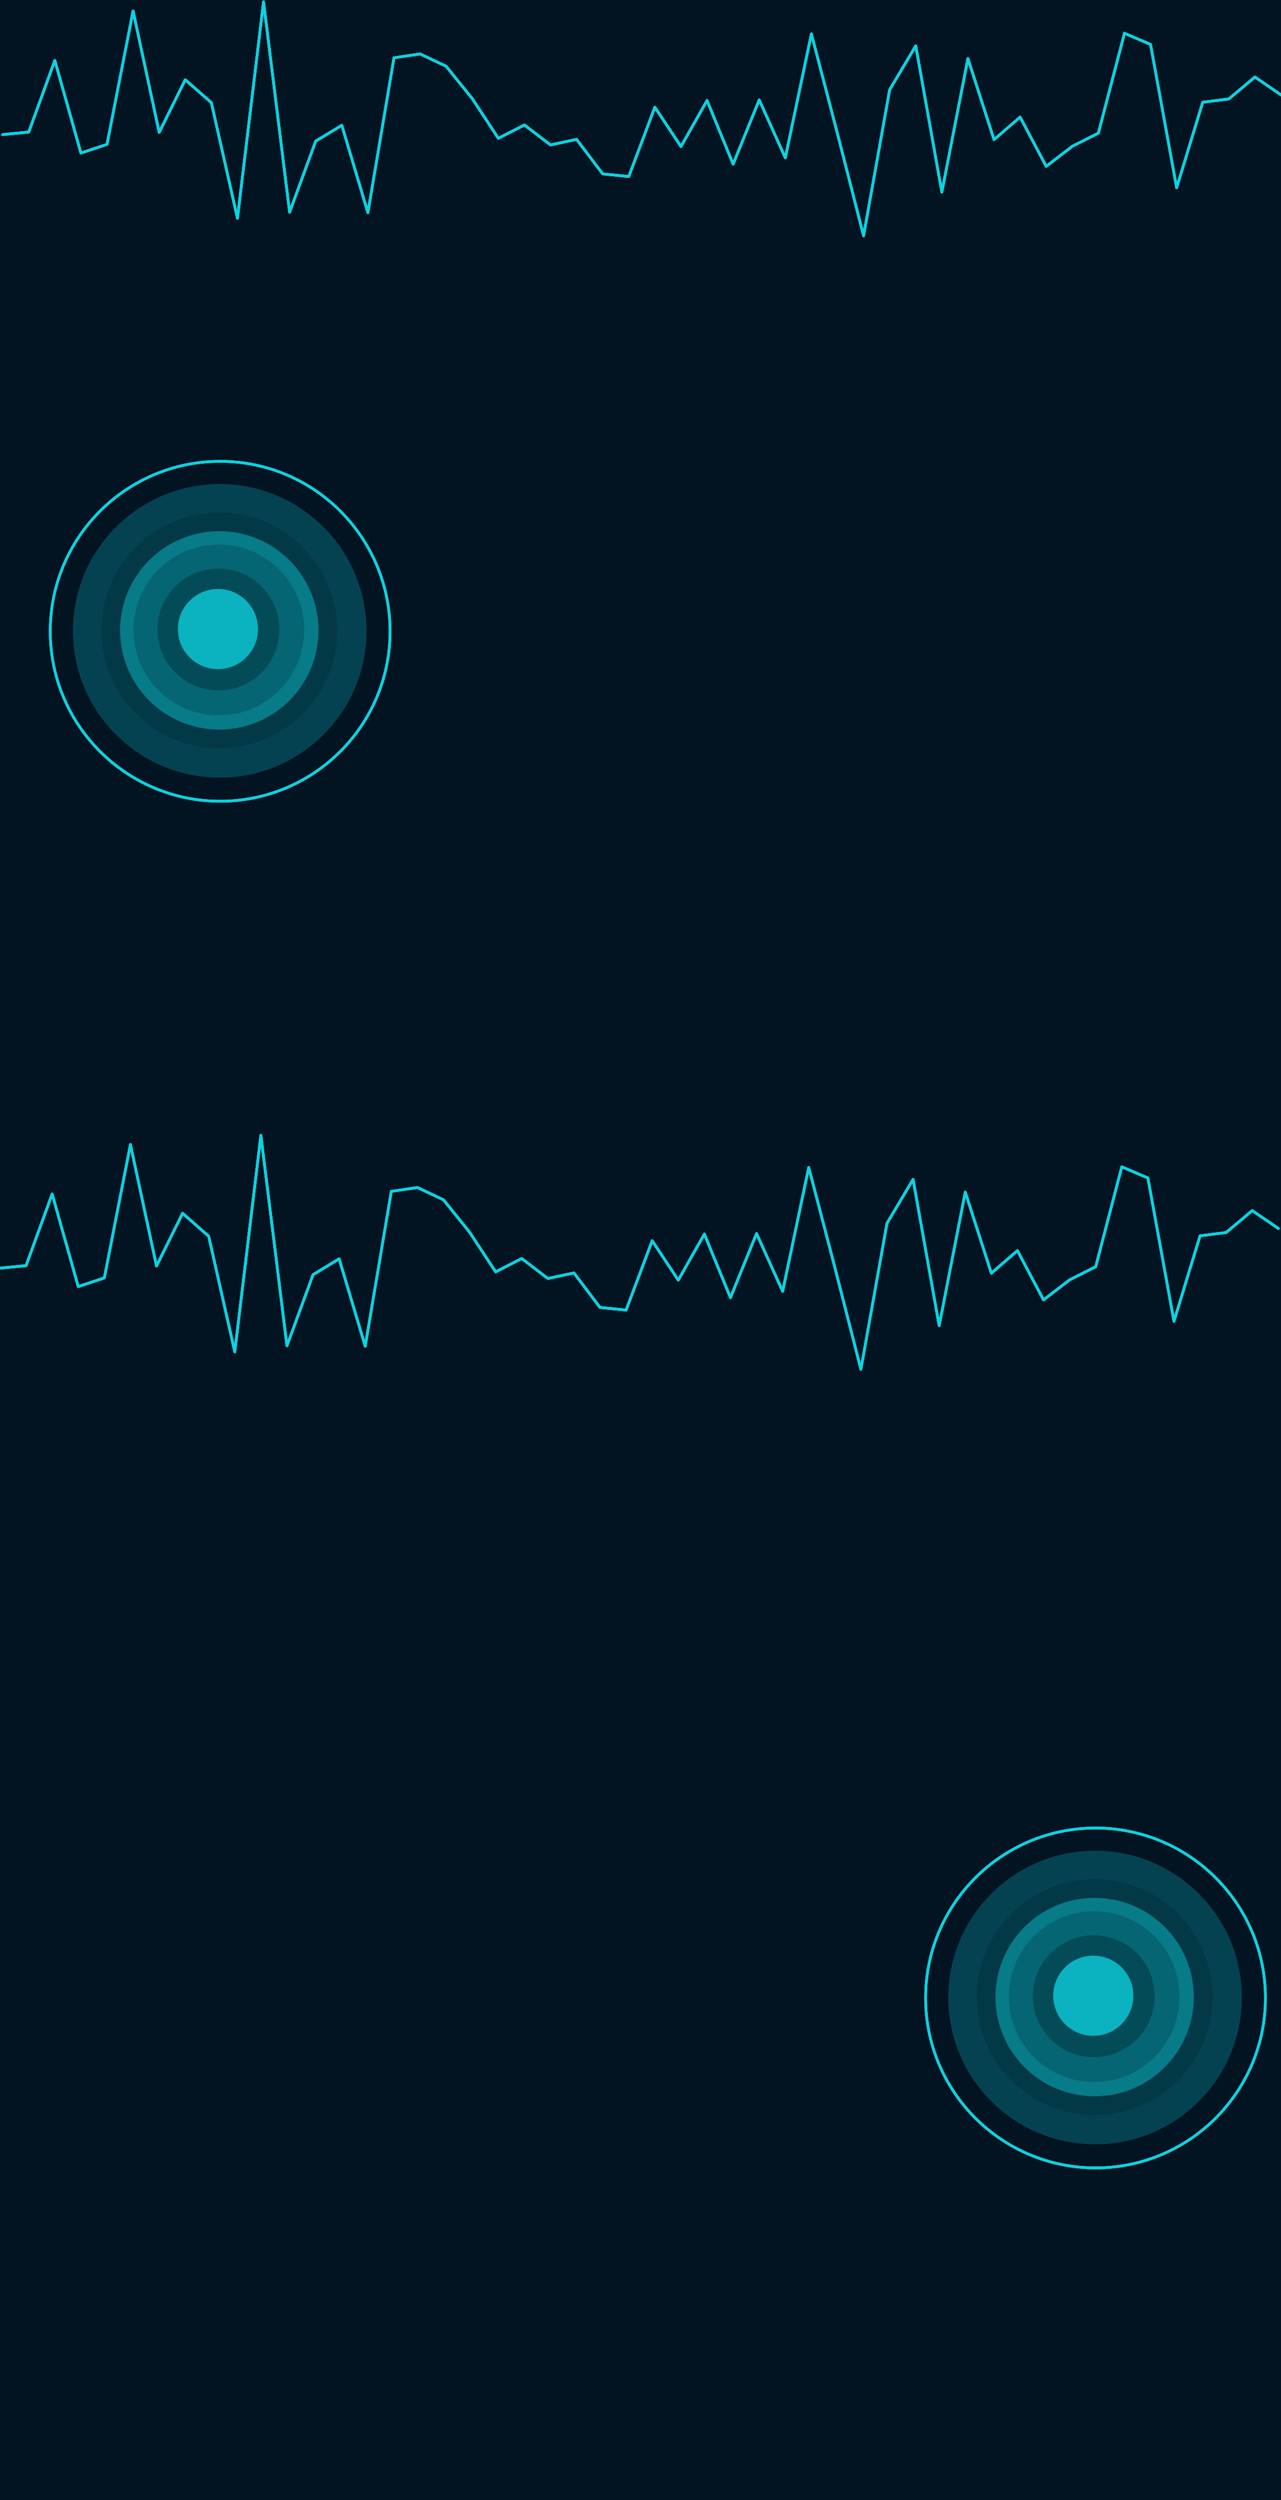 <svg width="1440" height="2810" viewBox="0 0 1440 2810" fill="none" xmlns="http://www.w3.org/2000/svg">
<g clip-path="url(#clip0_130_2)">
<rect width="1440" height="2810" fill="#021321"/>
<circle cx="247.5" cy="709.5" r="191" stroke="#0CD3E0" stroke-width="3"/>
<g filter="url(#filter0_f_130_2)">
<circle cx="247.5" cy="709.5" r="191" stroke="#0CD3E0" stroke-width="3"/>
</g>
<g filter="url(#filter1_f_130_2)">
<circle cx="247.5" cy="709.5" r="191" stroke="#0CD3E0" stroke-width="3"/>
</g>
<circle cx="247" cy="709" r="165" fill="#0CD3E0" fill-opacity="0.25"/>
<circle cx="246.5" cy="708.5" r="132.5" fill="#021321" fill-opacity="0.2"/>
<circle cx="246.5" cy="708.5" r="111.5" fill="#0CD3E0" fill-opacity="0.43"/>
<circle cx="246" cy="708" r="96" fill="#021321" fill-opacity="0.2"/>
<circle cx="245.5" cy="707.5" r="68.5" fill="#021321" fill-opacity="0.32"/>
<g filter="url(#filter2_f_130_2)">
<circle cx="245" cy="707" r="45" fill="#0CD3E0" fill-opacity="0.51"/>
</g>
<g filter="url(#filter3_f_130_2)">
<circle cx="245" cy="707" r="45" fill="#0CD3E0" fill-opacity="0.51"/>
</g>
<circle cx="1231.5" cy="2245.5" r="191" stroke="#0CD3E0" stroke-width="3"/>
<g filter="url(#filter4_f_130_2)">
<circle cx="1231.5" cy="2245.5" r="191" stroke="#0CD3E0" stroke-width="3"/>
</g>
<g filter="url(#filter5_f_130_2)">
<circle cx="1231.5" cy="2245.5" r="191" stroke="#0CD3E0" stroke-width="3"/>
</g>
<circle cx="1231" cy="2245" r="165" fill="#0CD3E0" fill-opacity="0.25"/>
<circle cx="1230.5" cy="2244.5" r="132.5" fill="#021321" fill-opacity="0.2"/>
<circle cx="1230.5" cy="2244.5" r="111.5" fill="#0CD3E0" fill-opacity="0.43"/>
<circle cx="1230" cy="2244" r="96" fill="#021321" fill-opacity="0.2"/>
<circle cx="1229.5" cy="2243.5" r="68.5" fill="#021321" fill-opacity="0.32"/>
<g filter="url(#filter6_f_130_2)">
<circle cx="1229" cy="2243" r="45" fill="#0CD3E0" fill-opacity="0.51"/>
</g>
<g filter="url(#filter7_f_130_2)">
<circle cx="1229" cy="2243" r="45" fill="#0CD3E0" fill-opacity="0.51"/>
</g>
<path d="M1440 106.664L1410.67 86.57L1381.35 111.213L1352.02 114.936L1322.69 210.994L1293.37 49.935L1264.04 37.412L1234.71 149.671L1205.39 164.414L1176.06 186.963L1146.73 131.602L1117.4 156.944L1088.08 65.823L1058.75 215.905L1029.42 51.529L1000.1 100.85L970.77 265L941.443 150.31L912.117 38.116L882.79 177.329L853.463 112.331L824.136 184.458L794.809 112.99L765.482 164.702L736.155 120.485L706.829 198.383L677.502 195.439L648.175 156.656L618.848 162.893L589.521 140.456L560.194 155.439L530.867 110.849L501.541 74.479L472.214 60.629L442.887 64.959L413.56 239.038L384.233 140.814L354.906 158.619L325.579 238.505L296.253 2L266.926 245.317L237.599 115.399L208.272 89.605L178.945 148.858L149.618 12.321L120.291 162.254L90.965 171.994L61.638 67.961L32.311 148.44L3 151.29" stroke="#0CD3E0" stroke-width="3" stroke-linecap="round" stroke-linejoin="round"/>
<g filter="url(#filter8_f_130_2)">
<path d="M1440 106.664L1410.67 86.57L1381.35 111.213L1352.02 114.936L1322.69 210.994L1293.37 49.935L1264.04 37.412L1234.71 149.671L1205.39 164.414L1176.06 186.963L1146.73 131.602L1117.4 156.944L1088.08 65.823L1058.75 215.905L1029.42 51.529L1000.1 100.85L970.77 265L941.443 150.31L912.117 38.116L882.79 177.329L853.463 112.331L824.136 184.458L794.809 112.99L765.482 164.702L736.155 120.485L706.829 198.383L677.502 195.439L648.175 156.656L618.848 162.893L589.521 140.456L560.194 155.439L530.867 110.849L501.541 74.479L472.214 60.629L442.887 64.959L413.56 239.038L384.233 140.814L354.906 158.619L325.579 238.505L296.253 2L266.926 245.317L237.599 115.399L208.272 89.605L178.945 148.858L149.618 12.321L120.291 162.254L90.965 171.994L61.638 67.961L32.311 148.44L3 151.29" stroke="#0CD3E0" stroke-width="3" stroke-linecap="round" stroke-linejoin="round"/>
</g>
<g filter="url(#filter9_f_130_2)">
<path d="M1440 106.664L1410.67 86.57L1381.35 111.213L1352.02 114.936L1322.69 210.994L1293.37 49.935L1264.04 37.412L1234.71 149.671L1205.39 164.414L1176.06 186.963L1146.73 131.602L1117.4 156.944L1088.08 65.823L1058.75 215.905L1029.42 51.529L1000.1 100.85L970.77 265L941.443 150.31L912.117 38.116L882.79 177.329L853.463 112.331L824.136 184.458L794.809 112.99L765.482 164.702L736.155 120.485L706.829 198.383L677.502 195.439L648.175 156.656L618.848 162.893L589.521 140.456L560.194 155.439L530.867 110.849L501.541 74.479L472.214 60.629L442.887 64.959L413.56 239.038L384.233 140.814L354.906 158.619L325.579 238.505L296.253 2L266.926 245.317L237.599 115.399L208.272 89.605L178.945 148.858L149.618 12.321L120.291 162.254L90.965 171.994L61.638 67.961L32.311 148.44L3 151.29" stroke="#0CD3E0" stroke-width="3" stroke-linecap="round" stroke-linejoin="round"/>
</g>
<g filter="url(#filter10_f_130_2)">
<path d="M1440 106.664L1410.67 86.57L1381.35 111.213L1352.02 114.936L1322.69 210.994L1293.37 49.935L1264.04 37.412L1234.71 149.671L1205.39 164.414L1176.06 186.963L1146.73 131.602L1117.4 156.944L1088.08 65.823L1058.75 215.905L1029.42 51.529L1000.1 100.85L970.77 265L941.443 150.31L912.117 38.116L882.79 177.329L853.463 112.331L824.136 184.458L794.809 112.99L765.482 164.702L736.155 120.485L706.829 198.383L677.502 195.439L648.175 156.656L618.848 162.893L589.521 140.456L560.194 155.439L530.867 110.849L501.541 74.479L472.214 60.629L442.887 64.959L413.56 239.038L384.233 140.814L354.906 158.619L325.579 238.505L296.253 2L266.926 245.317L237.599 115.399L208.272 89.605L178.945 148.858L149.618 12.321L120.291 162.254L90.965 171.994L61.638 67.961L32.311 148.44L3 151.29" stroke="#0CD3E0" stroke-width="3" stroke-linecap="round" stroke-linejoin="round"/>
</g>
<path d="M1437 1380.66L1407.67 1360.57L1378.35 1385.21L1349.02 1388.94L1319.69 1484.99L1290.37 1323.94L1261.04 1311.41L1231.71 1423.67L1202.39 1438.41L1173.06 1460.96L1143.73 1405.6L1114.4 1430.94L1085.08 1339.82L1055.75 1489.9L1026.42 1325.53L997.097 1374.85L967.77 1539L938.443 1424.31L909.117 1312.12L879.79 1451.33L850.463 1386.33L821.136 1458.46L791.809 1386.99L762.482 1438.7L733.155 1394.49L703.829 1472.38L674.502 1469.44L645.175 1430.66L615.848 1436.89L586.521 1414.46L557.194 1429.44L527.867 1384.85L498.541 1348.48L469.214 1334.63L439.887 1338.96L410.56 1513.04L381.233 1414.81L351.906 1432.62L322.579 1512.51L293.253 1276L263.926 1519.32L234.599 1389.4L205.272 1363.6L175.945 1422.86L146.618 1286.32L117.291 1436.25L87.965 1445.99L58.638 1341.96L29.311 1422.44L0 1425.29" stroke="#0CD3E0" stroke-width="3" stroke-linecap="round" stroke-linejoin="round"/>
<g filter="url(#filter11_f_130_2)">
<path d="M1437 1380.66L1407.67 1360.57L1378.35 1385.21L1349.02 1388.94L1319.69 1484.99L1290.37 1323.94L1261.04 1311.41L1231.71 1423.67L1202.39 1438.41L1173.06 1460.96L1143.73 1405.6L1114.4 1430.94L1085.08 1339.82L1055.75 1489.9L1026.42 1325.53L997.097 1374.85L967.77 1539L938.443 1424.31L909.117 1312.12L879.79 1451.33L850.463 1386.33L821.136 1458.46L791.809 1386.99L762.482 1438.7L733.155 1394.49L703.829 1472.38L674.502 1469.44L645.175 1430.66L615.848 1436.89L586.521 1414.46L557.194 1429.44L527.867 1384.85L498.541 1348.48L469.214 1334.63L439.887 1338.96L410.56 1513.04L381.233 1414.81L351.906 1432.62L322.579 1512.51L293.253 1276L263.926 1519.32L234.599 1389.4L205.272 1363.6L175.945 1422.86L146.618 1286.32L117.291 1436.25L87.965 1445.99L58.638 1341.96L29.311 1422.44L0 1425.29" stroke="#0CD3E0" stroke-width="3" stroke-linecap="round" stroke-linejoin="round"/>
</g>
<g filter="url(#filter12_f_130_2)">
<path d="M1437 1380.66L1407.67 1360.57L1378.35 1385.21L1349.02 1388.94L1319.69 1484.99L1290.37 1323.94L1261.04 1311.41L1231.71 1423.67L1202.39 1438.41L1173.06 1460.96L1143.73 1405.6L1114.4 1430.94L1085.08 1339.82L1055.75 1489.9L1026.42 1325.53L997.097 1374.85L967.77 1539L938.443 1424.31L909.117 1312.12L879.79 1451.33L850.463 1386.33L821.136 1458.46L791.809 1386.99L762.482 1438.7L733.155 1394.49L703.829 1472.38L674.502 1469.44L645.175 1430.66L615.848 1436.89L586.521 1414.46L557.194 1429.44L527.867 1384.85L498.541 1348.48L469.214 1334.63L439.887 1338.96L410.56 1513.04L381.233 1414.81L351.906 1432.62L322.579 1512.51L293.253 1276L263.926 1519.32L234.599 1389.4L205.272 1363.6L175.945 1422.86L146.618 1286.32L117.291 1436.25L87.965 1445.99L58.638 1341.96L29.311 1422.44L0 1425.29" stroke="#0CD3E0" stroke-width="3" stroke-linecap="round" stroke-linejoin="round"/>
</g>
<g filter="url(#filter13_f_130_2)">
<path d="M1437 1380.66L1407.67 1360.57L1378.35 1385.21L1349.02 1388.94L1319.69 1484.99L1290.37 1323.94L1261.04 1311.41L1231.71 1423.67L1202.39 1438.41L1173.06 1460.96L1143.73 1405.6L1114.4 1430.94L1085.08 1339.82L1055.75 1489.9L1026.42 1325.53L997.097 1374.85L967.77 1539L938.443 1424.31L909.117 1312.12L879.79 1451.33L850.463 1386.33L821.136 1458.46L791.809 1386.99L762.482 1438.7L733.155 1394.49L703.829 1472.38L674.502 1469.44L645.175 1430.66L615.848 1436.89L586.521 1414.46L557.194 1429.44L527.867 1384.85L498.541 1348.48L469.214 1334.63L439.887 1338.96L410.56 1513.04L381.233 1414.81L351.906 1432.62L322.579 1512.51L293.253 1276L263.926 1519.32L234.599 1389.4L205.272 1363.6L175.945 1422.86L146.618 1286.32L117.291 1436.25L87.965 1445.99L58.638 1341.96L29.311 1422.44L0 1425.29" stroke="#0CD3E0" stroke-width="3" stroke-linecap="round" stroke-linejoin="round"/>
</g>
</g>
<defs>
<filter id="filter0_f_130_2" x="35" y="497" width="425" height="425" filterUnits="userSpaceOnUse" color-interpolation-filters="sRGB">
<feFlood flood-opacity="0" result="BackgroundImageFix"/>
<feBlend mode="normal" in="SourceGraphic" in2="BackgroundImageFix" result="shape"/>
<feGaussianBlur stdDeviation="10" result="effect1_foregroundBlur_130_2"/>
</filter>
<filter id="filter1_f_130_2" x="35" y="497" width="425" height="425" filterUnits="userSpaceOnUse" color-interpolation-filters="sRGB">
<feFlood flood-opacity="0" result="BackgroundImageFix"/>
<feBlend mode="normal" in="SourceGraphic" in2="BackgroundImageFix" result="shape"/>
<feGaussianBlur stdDeviation="10" result="effect1_foregroundBlur_130_2"/>
</filter>
<filter id="filter2_f_130_2" x="181" y="643" width="128" height="128" filterUnits="userSpaceOnUse" color-interpolation-filters="sRGB">
<feFlood flood-opacity="0" result="BackgroundImageFix"/>
<feBlend mode="normal" in="SourceGraphic" in2="BackgroundImageFix" result="shape"/>
<feGaussianBlur stdDeviation="9.5" result="effect1_foregroundBlur_130_2"/>
</filter>
<filter id="filter3_f_130_2" x="181" y="643" width="128" height="128" filterUnits="userSpaceOnUse" color-interpolation-filters="sRGB">
<feFlood flood-opacity="0" result="BackgroundImageFix"/>
<feBlend mode="normal" in="SourceGraphic" in2="BackgroundImageFix" result="shape"/>
<feGaussianBlur stdDeviation="9.5" result="effect1_foregroundBlur_130_2"/>
</filter>
<filter id="filter4_f_130_2" x="1019" y="2033" width="425" height="425" filterUnits="userSpaceOnUse" color-interpolation-filters="sRGB">
<feFlood flood-opacity="0" result="BackgroundImageFix"/>
<feBlend mode="normal" in="SourceGraphic" in2="BackgroundImageFix" result="shape"/>
<feGaussianBlur stdDeviation="10" result="effect1_foregroundBlur_130_2"/>
</filter>
<filter id="filter5_f_130_2" x="1019" y="2033" width="425" height="425" filterUnits="userSpaceOnUse" color-interpolation-filters="sRGB">
<feFlood flood-opacity="0" result="BackgroundImageFix"/>
<feBlend mode="normal" in="SourceGraphic" in2="BackgroundImageFix" result="shape"/>
<feGaussianBlur stdDeviation="10" result="effect1_foregroundBlur_130_2"/>
</filter>
<filter id="filter6_f_130_2" x="1165" y="2179" width="128" height="128" filterUnits="userSpaceOnUse" color-interpolation-filters="sRGB">
<feFlood flood-opacity="0" result="BackgroundImageFix"/>
<feBlend mode="normal" in="SourceGraphic" in2="BackgroundImageFix" result="shape"/>
<feGaussianBlur stdDeviation="9.5" result="effect1_foregroundBlur_130_2"/>
</filter>
<filter id="filter7_f_130_2" x="1165" y="2179" width="128" height="128" filterUnits="userSpaceOnUse" color-interpolation-filters="sRGB">
<feFlood flood-opacity="0" result="BackgroundImageFix"/>
<feBlend mode="normal" in="SourceGraphic" in2="BackgroundImageFix" result="shape"/>
<feGaussianBlur stdDeviation="9.5" result="effect1_foregroundBlur_130_2"/>
</filter>
<filter id="filter8_f_130_2" x="-41.5" y="-42.5" width="1526" height="352" filterUnits="userSpaceOnUse" color-interpolation-filters="sRGB">
<feFlood flood-opacity="0" result="BackgroundImageFix"/>
<feBlend mode="normal" in="SourceGraphic" in2="BackgroundImageFix" result="shape"/>
<feGaussianBlur stdDeviation="21.5" result="effect1_foregroundBlur_130_2"/>
</filter>
<filter id="filter9_f_130_2" x="-41.5" y="-42.5" width="1526" height="352" filterUnits="userSpaceOnUse" color-interpolation-filters="sRGB">
<feFlood flood-opacity="0" result="BackgroundImageFix"/>
<feBlend mode="normal" in="SourceGraphic" in2="BackgroundImageFix" result="shape"/>
<feGaussianBlur stdDeviation="21.5" result="effect1_foregroundBlur_130_2"/>
</filter>
<filter id="filter10_f_130_2" x="-41.5" y="-42.5" width="1526" height="352" filterUnits="userSpaceOnUse" color-interpolation-filters="sRGB">
<feFlood flood-opacity="0" result="BackgroundImageFix"/>
<feBlend mode="normal" in="SourceGraphic" in2="BackgroundImageFix" result="shape"/>
<feGaussianBlur stdDeviation="21.5" result="effect1_foregroundBlur_130_2"/>
</filter>
<filter id="filter11_f_130_2" x="-44.5" y="1231.5" width="1526" height="352" filterUnits="userSpaceOnUse" color-interpolation-filters="sRGB">
<feFlood flood-opacity="0" result="BackgroundImageFix"/>
<feBlend mode="normal" in="SourceGraphic" in2="BackgroundImageFix" result="shape"/>
<feGaussianBlur stdDeviation="21.5" result="effect1_foregroundBlur_130_2"/>
</filter>
<filter id="filter12_f_130_2" x="-44.5" y="1231.5" width="1526" height="352" filterUnits="userSpaceOnUse" color-interpolation-filters="sRGB">
<feFlood flood-opacity="0" result="BackgroundImageFix"/>
<feBlend mode="normal" in="SourceGraphic" in2="BackgroundImageFix" result="shape"/>
<feGaussianBlur stdDeviation="21.5" result="effect1_foregroundBlur_130_2"/>
</filter>
<filter id="filter13_f_130_2" x="-44.5" y="1231.5" width="1526" height="352" filterUnits="userSpaceOnUse" color-interpolation-filters="sRGB">
<feFlood flood-opacity="0" result="BackgroundImageFix"/>
<feBlend mode="normal" in="SourceGraphic" in2="BackgroundImageFix" result="shape"/>
<feGaussianBlur stdDeviation="21.5" result="effect1_foregroundBlur_130_2"/>
</filter>
<clipPath id="clip0_130_2">
<rect width="1440" height="2810" fill="white"/>
</clipPath>
</defs>
</svg>
